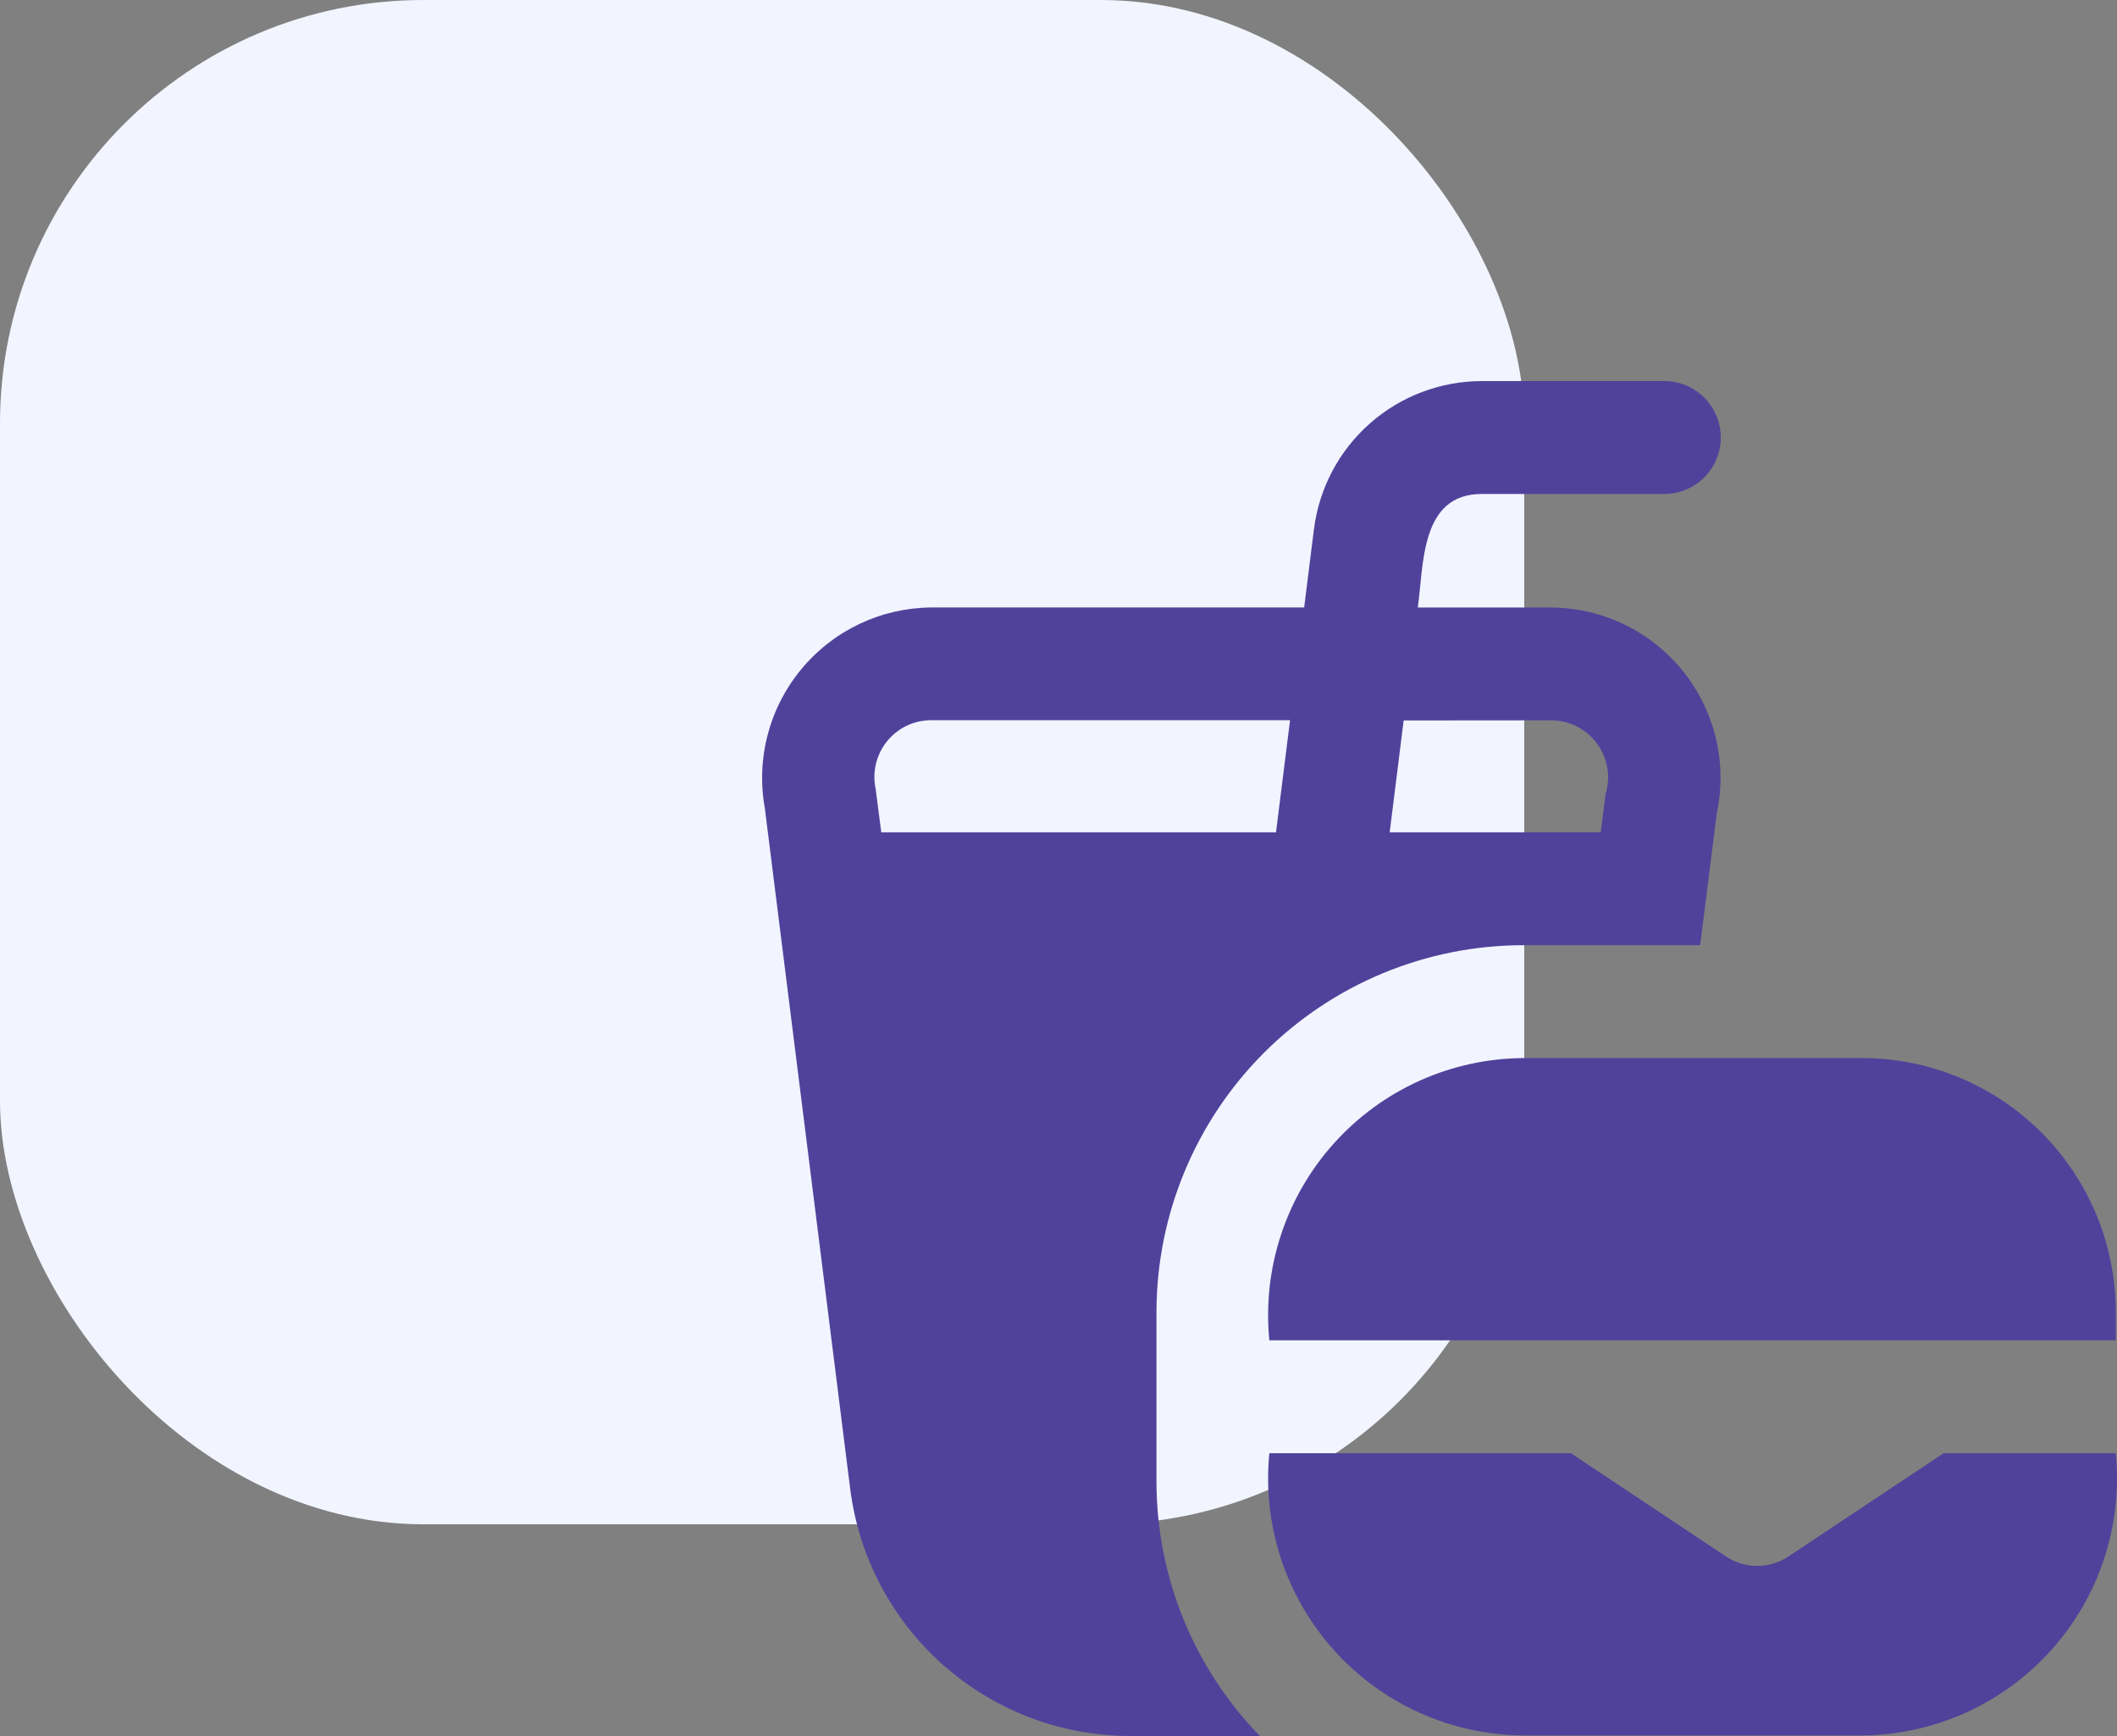 <svg width="50" height="41" viewBox="0 0 50 41" fill="none" xmlns="http://www.w3.org/2000/svg">
<rect x="0" y="0" width="50" height="41" fill="#808080" stroke="none"/>
<rect width="36" height="36" rx="10" fill="#F2F4FF"/>
<path d="M49.971 30.988V31.655H29.98C29.897 30.815 29.99 29.967 30.254 29.166C30.517 28.364 30.944 27.626 31.509 26.999C32.073 26.372 32.762 25.869 33.531 25.523C34.3 25.177 35.133 24.995 35.977 24.989H43.974C45.564 24.989 47.09 25.621 48.214 26.746C49.339 27.871 49.971 29.397 49.971 30.988ZM42.241 36.759C42.022 36.905 41.765 36.983 41.502 36.983C41.239 36.983 40.982 36.905 40.763 36.759L37.1 34.321H29.98C29.897 35.161 29.991 36.008 30.254 36.81C30.517 37.612 30.945 38.349 31.509 38.977C32.073 39.604 32.762 40.106 33.531 40.453C34.301 40.799 35.134 40.98 35.977 40.987H43.974C44.817 40.981 45.65 40.799 46.419 40.453C47.189 40.107 47.878 39.604 48.442 38.977C49.006 38.35 49.434 37.612 49.697 36.81C49.96 36.009 50.053 35.161 49.971 34.321H45.906L42.241 36.759ZM27.314 30.988V34.988C27.314 37.233 28.19 39.39 29.756 41H26.691C25.067 40.998 23.5 40.404 22.283 39.329C21.066 38.254 20.283 36.772 20.08 35.161L18.064 19.086C17.96 18.51 17.983 17.918 18.132 17.352C18.28 16.785 18.55 16.258 18.924 15.807C19.297 15.355 19.764 14.991 20.292 14.739C20.821 14.487 21.398 14.353 21.983 14.347H30.802L31.033 12.502C31.154 11.536 31.623 10.646 32.353 10.002C33.083 9.357 34.024 9.001 34.998 9H39.309C39.662 9 40.001 9.14 40.251 9.39C40.501 9.64 40.642 9.98 40.642 10.333C40.642 10.687 40.501 11.026 40.251 11.276C40.001 11.526 39.662 11.666 39.309 11.666H34.998C33.545 11.666 33.629 13.326 33.486 14.348H36.643C37.241 14.353 37.83 14.49 38.368 14.751C38.905 15.011 39.378 15.388 39.752 15.854C40.126 16.321 40.391 16.864 40.528 17.446C40.666 18.028 40.671 18.633 40.546 19.217L40.155 22.323H35.977C33.68 22.325 31.478 23.239 29.854 24.863C28.23 26.488 27.316 28.691 27.314 30.988ZM33.152 17.015L32.822 19.657H37.807L37.92 18.757C37.982 18.556 37.996 18.344 37.962 18.137C37.927 17.93 37.844 17.733 37.72 17.564C37.596 17.394 37.434 17.256 37.247 17.16C37.06 17.064 36.853 17.014 36.643 17.012L33.152 17.015ZM30.137 19.657L30.469 17.009H21.983C21.784 17.011 21.588 17.056 21.409 17.143C21.23 17.23 21.072 17.355 20.947 17.51C20.823 17.666 20.734 17.847 20.688 18.04C20.642 18.234 20.64 18.436 20.681 18.63L20.814 19.657H30.137Z" fill="#50429B"/>
</svg>

